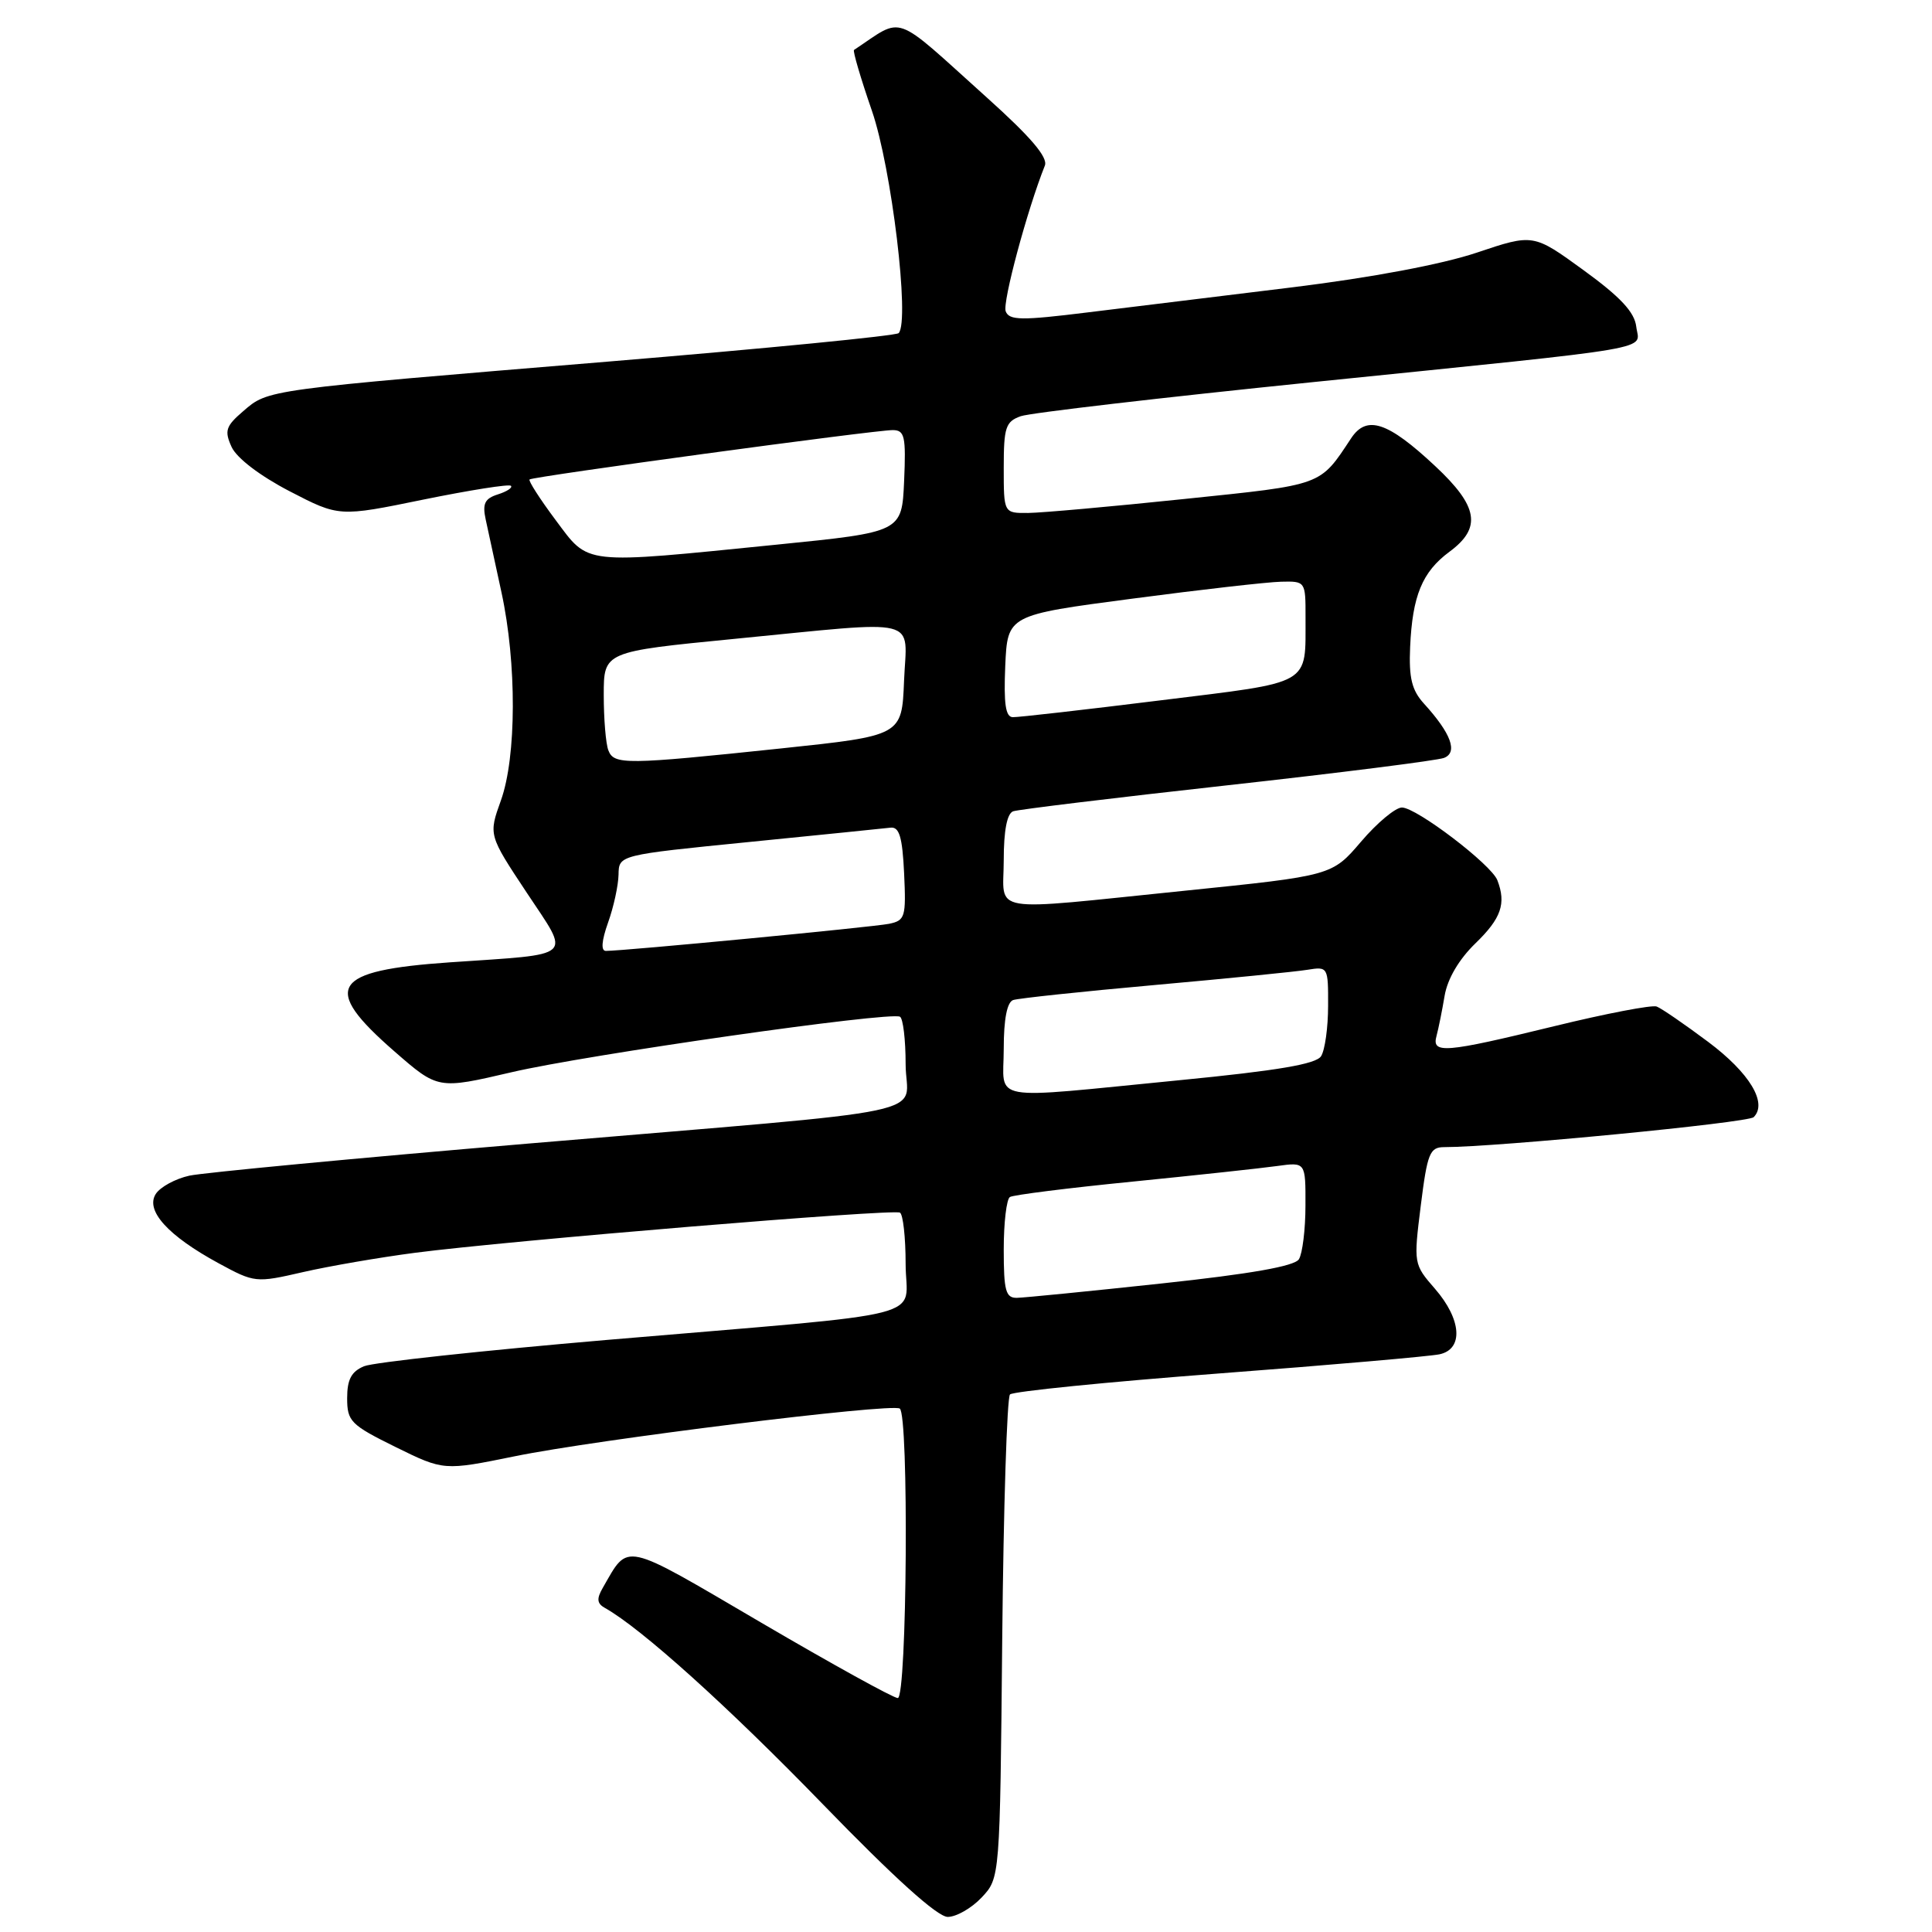 <?xml version="1.0" encoding="UTF-8" standalone="no"?>
<!DOCTYPE svg PUBLIC "-//W3C//DTD SVG 1.1//EN" "http://www.w3.org/Graphics/SVG/1.1/DTD/svg11.dtd" >
<svg xmlns="http://www.w3.org/2000/svg" xmlns:xlink="http://www.w3.org/1999/xlink" version="1.1" viewBox="0 0 256 256">
 <g >
 <path fill="currentColor"
d=" M 130.08 251.42 C 132.50 248.84 132.50 248.84 132.80 217.17 C 132.97 199.75 133.43 185.17 133.83 184.77 C 134.23 184.37 146.69 183.12 161.53 181.99 C 176.36 180.87 189.51 179.72 190.75 179.45 C 193.94 178.76 193.67 174.84 190.15 170.78 C 187.31 167.52 187.30 167.45 188.26 159.75 C 189.13 152.80 189.45 152.00 191.38 152.00 C 198.29 152.00 231.63 148.77 232.37 148.03 C 234.24 146.16 231.84 142.17 226.35 138.06 C 223.22 135.72 220.15 133.61 219.52 133.37 C 218.90 133.13 212.80 134.30 205.97 135.97 C 191.37 139.53 189.68 139.67 190.35 137.25 C 190.61 136.29 191.09 133.90 191.42 131.94 C 191.80 129.70 193.32 127.11 195.51 124.99 C 198.92 121.69 199.60 119.73 198.41 116.64 C 197.62 114.56 187.69 107.00 185.76 107.00 C 184.91 107.00 182.47 109.03 180.35 111.52 C 176.50 116.03 176.50 116.03 157.04 118.02 C 130.41 120.73 133.00 121.17 133.00 113.97 C 133.00 110.04 133.44 107.79 134.25 107.50 C 134.94 107.26 147.69 105.71 162.60 104.06 C 177.50 102.41 190.43 100.77 191.33 100.43 C 193.21 99.71 192.28 97.18 188.68 93.23 C 187.07 91.46 186.67 89.83 186.85 85.73 C 187.15 78.94 188.45 75.78 192.06 73.11 C 196.36 69.94 195.89 67.10 190.17 61.76 C 183.89 55.88 181.10 54.96 179.04 58.06 C 174.83 64.42 175.44 64.20 156.91 66.12 C 147.34 67.12 138.04 67.95 136.25 67.97 C 133.00 68.00 133.00 68.00 133.00 61.98 C 133.00 56.63 133.25 55.86 135.25 55.15 C 136.49 54.71 153.93 52.68 174.00 50.63 C 220.84 45.85 217.19 46.48 216.81 43.27 C 216.58 41.35 214.70 39.34 209.83 35.80 C 203.17 30.96 203.17 30.96 195.67 33.48 C 191.05 35.03 181.72 36.78 171.34 38.06 C 162.08 39.19 149.84 40.69 144.16 41.39 C 135.30 42.49 133.73 42.46 133.26 41.25 C 132.81 40.07 136.10 27.83 138.45 21.94 C 138.88 20.85 136.58 18.15 130.78 12.94 C 118.08 1.52 119.89 2.16 113.16 6.62 C 112.98 6.74 114.04 10.36 115.53 14.67 C 118.13 22.19 120.58 42.50 119.08 44.14 C 118.76 44.49 101.40 46.19 80.50 47.92 C 34.99 51.68 35.57 51.60 32.23 54.48 C 29.91 56.47 29.71 57.08 30.69 59.23 C 31.37 60.70 34.43 63.04 38.37 65.09 C 44.93 68.49 44.93 68.49 56.09 66.20 C 62.23 64.95 67.46 64.12 67.70 64.37 C 67.95 64.62 67.17 65.13 65.97 65.51 C 64.23 66.06 63.90 66.74 64.36 68.85 C 64.67 70.31 65.61 74.65 66.45 78.50 C 68.48 87.86 68.45 100.29 66.37 106.07 C 64.73 110.64 64.73 110.64 69.80 118.29 C 75.62 127.08 76.42 126.36 59.66 127.51 C 43.88 128.60 42.50 130.81 52.27 139.32 C 58.04 144.35 58.04 144.35 67.77 142.08 C 77.74 139.75 117.90 134.01 119.25 134.72 C 119.66 134.94 120.00 137.76 120.00 141.00 C 120.00 148.07 126.09 146.78 70.00 151.53 C 47.17 153.46 26.97 155.38 25.10 155.78 C 23.23 156.19 21.22 157.29 20.63 158.22 C 19.25 160.42 22.26 163.74 28.95 167.38 C 33.74 169.98 33.89 170.00 40.15 168.56 C 43.64 167.76 50.33 166.61 55.00 166.00 C 67.39 164.39 118.37 160.16 119.25 160.68 C 119.66 160.92 120.00 163.97 120.00 167.47 C 120.00 174.97 124.66 173.78 80.50 177.54 C 64.00 178.95 49.49 180.52 48.25 181.03 C 46.56 181.73 46.00 182.78 46.00 185.26 C 46.00 188.33 46.46 188.80 52.40 191.73 C 58.80 194.88 58.80 194.88 68.23 192.96 C 79.03 190.75 118.05 185.91 119.22 186.64 C 120.45 187.40 120.19 225.00 118.96 225.00 C 118.38 225.00 110.22 220.49 100.83 214.99 C 82.28 204.12 83.36 204.35 79.87 210.40 C 79.03 211.85 79.10 212.48 80.17 213.07 C 84.98 215.77 96.45 226.10 109.00 239.04 C 118.50 248.84 124.22 254.00 125.58 254.00 C 126.72 254.00 128.74 252.84 130.08 251.42 Z  M 133.00 165.56 C 133.00 162.02 133.37 158.89 133.82 158.61 C 134.27 158.33 141.58 157.41 150.07 156.57 C 158.56 155.72 167.19 154.79 169.25 154.50 C 173.00 153.98 173.00 153.98 172.98 159.74 C 172.98 162.91 172.58 166.11 172.11 166.86 C 171.52 167.78 165.73 168.80 153.88 170.07 C 144.32 171.10 135.71 171.95 134.75 171.97 C 133.26 172.00 133.00 171.04 133.00 165.56 Z  M 133.00 138.97 C 133.00 135.04 133.44 132.79 134.25 132.51 C 134.94 132.28 143.38 131.38 153.00 130.52 C 162.62 129.66 171.74 128.75 173.25 128.50 C 175.96 128.06 176.00 128.13 175.98 133.28 C 175.98 136.15 175.56 139.15 175.05 139.95 C 174.39 141.00 169.30 141.86 156.32 143.13 C 130.45 145.66 133.00 146.12 133.00 138.97 Z  M 80.57 122.25 C 81.31 120.19 81.93 117.33 81.96 115.89 C 82.00 113.29 82.00 113.29 99.25 111.57 C 108.74 110.62 117.17 109.77 118.00 109.67 C 119.16 109.54 119.57 110.89 119.80 115.72 C 120.07 121.51 119.94 121.97 117.80 122.41 C 115.70 122.84 82.71 126.00 80.28 126.00 C 79.61 126.00 79.71 124.67 80.57 122.25 Z  M 80.61 99.42 C 80.27 98.55 80.00 95.25 80.00 92.09 C 80.00 86.35 80.00 86.35 97.25 84.66 C 122.47 82.20 120.14 81.62 119.79 90.24 C 119.50 97.48 119.50 97.48 103.50 99.17 C 82.88 101.34 81.35 101.36 80.61 99.42 Z  M 133.20 88.25 C 133.50 81.50 133.50 81.50 150.00 79.33 C 159.07 78.13 167.96 77.12 169.75 77.08 C 172.97 77.00 173.00 77.04 172.99 81.75 C 172.96 90.94 174.08 90.29 153.69 92.81 C 143.69 94.05 134.92 95.05 134.20 95.03 C 133.24 95.01 132.99 93.25 133.20 88.25 Z  M 73.63 68.92 C 71.54 66.12 69.98 63.69 70.17 63.53 C 70.59 63.14 115.91 56.98 118.30 56.99 C 119.87 57.00 120.06 57.81 119.80 63.75 C 119.50 70.50 119.50 70.50 103.00 72.16 C 76.92 74.78 78.11 74.91 73.63 68.92 Z "/>
</g>
</svg>